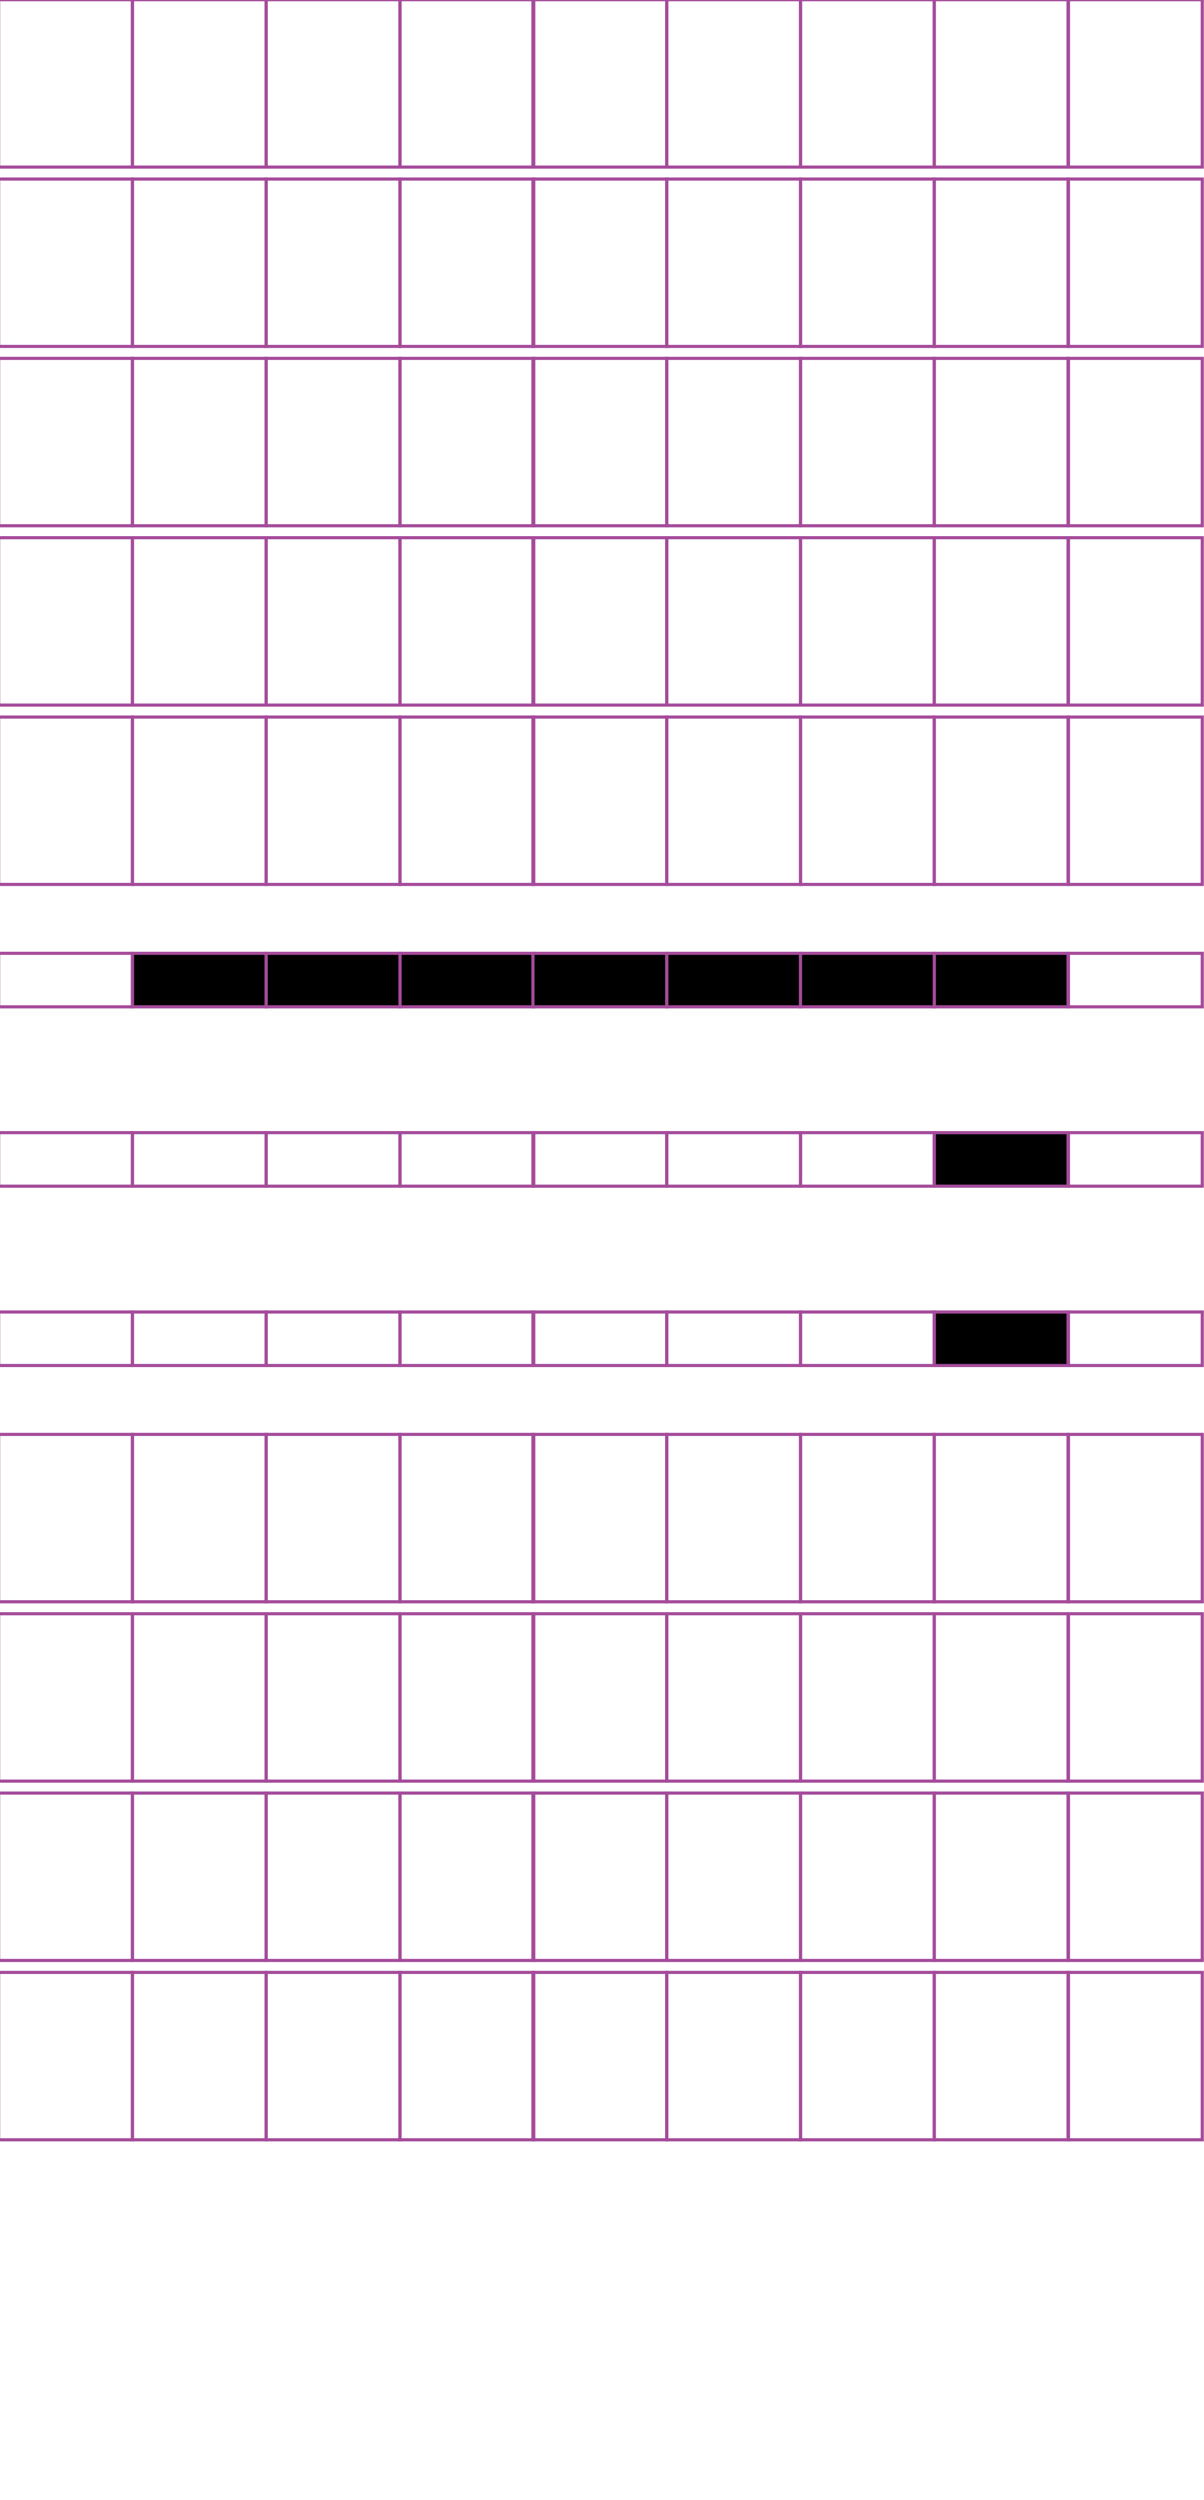<?xml version="1.0" encoding="utf-8"?>
<!-- Generator: Adobe Illustrator 15.0.2, SVG Export Plug-In . SVG Version: 6.00 Build 0)  -->
<!DOCTYPE svg PUBLIC "-//W3C//DTD SVG 1.1//EN" "http://www.w3.org/Graphics/SVG/1.1/DTD/svg11.dtd">
<svg version="1.1" id="Layer_1" xmlns="http://www.w3.org/2000/svg" xmlns:xlink="http://www.w3.org/1999/xlink" x="0px" y="0px"
	 width="382.68px" height="794.488px" viewBox="0 0 382.68 794.488" enable-background="new 0 0 382.68 794.488"
	 xml:space="preserve">
<rect x="42.091" y="-0.096" fill="none" stroke="#A54B9B" stroke-miterlimit="10" width="42.521" height="53.191"/>
<rect x="-0.429" y="-0.096" fill="none" stroke="#A54B9B" stroke-miterlimit="10" width="42.521" height="53.191"/>
<rect x="127.132" y="-0.096" fill="none" stroke="#A54B9B" stroke-miterlimit="10" width="42.52" height="53.191"/>
<rect x="84.612" y="-0.096" fill="none" stroke="#A54B9B" stroke-miterlimit="10" width="42.521" height="53.191"/>
<rect x="211.909" y="-0.096" fill="none" stroke="#A54B9B" stroke-miterlimit="10" width="42.52" height="53.191"/>
<rect x="169.39" y="-0.096" fill="none" stroke="#A54B9B" stroke-miterlimit="10" width="42.521" height="53.191"/>
<rect x="296.95" y="-0.096" fill="none" stroke="#A54B9B" stroke-miterlimit="10" width="42.52" height="53.191"/>
<rect x="254.43" y="-0.096" fill="none" stroke="#A54B9B" stroke-miterlimit="10" width="42.521" height="53.191"/>
<rect x="339.602" y="-0.096" fill="none" stroke="#A54B9B" stroke-miterlimit="10" width="42.521" height="53.191"/>
<rect x="42.091" y="56.893" fill="none" stroke="#A54B9B" stroke-miterlimit="10" width="42.521" height="53.191"/>
<rect x="-0.429" y="56.893" fill="none" stroke="#A54B9B" stroke-miterlimit="10" width="42.521" height="53.191"/>
<rect x="127.132" y="56.893" fill="none" stroke="#A54B9B" stroke-miterlimit="10" width="42.52" height="53.191"/>
<rect x="84.612" y="56.893" fill="none" stroke="#A54B9B" stroke-miterlimit="10" width="42.521" height="53.191"/>
<rect x="211.909" y="56.893" fill="none" stroke="#A54B9B" stroke-miterlimit="10" width="42.52" height="53.191"/>
<rect x="169.39" y="56.893" fill="none" stroke="#A54B9B" stroke-miterlimit="10" width="42.521" height="53.191"/>
<rect x="296.95" y="56.893" fill="none" stroke="#A54B9B" stroke-miterlimit="10" width="42.52" height="53.191"/>
<rect x="254.43" y="56.893" fill="none" stroke="#A54B9B" stroke-miterlimit="10" width="42.521" height="53.191"/>
<rect x="339.602" y="56.893" fill="none" stroke="#A54B9B" stroke-miterlimit="10" width="42.521" height="53.191"/>
<rect x="42.091" y="113.884" fill="none" stroke="#A54B9B" stroke-miterlimit="10" width="42.521" height="53.191"/>
<rect x="-0.429" y="113.884" fill="none" stroke="#A54B9B" stroke-miterlimit="10" width="42.521" height="53.191"/>
<rect x="127.132" y="113.884" fill="none" stroke="#A54B9B" stroke-miterlimit="10" width="42.52" height="53.191"/>
<rect x="84.612" y="113.884" fill="none" stroke="#A54B9B" stroke-miterlimit="10" width="42.521" height="53.191"/>
<rect x="211.909" y="113.884" fill="none" stroke="#A54B9B" stroke-miterlimit="10" width="42.52" height="53.191"/>
<rect x="169.39" y="113.884" fill="none" stroke="#A54B9B" stroke-miterlimit="10" width="42.521" height="53.191"/>
<rect x="296.95" y="113.884" fill="none" stroke="#A54B9B" stroke-miterlimit="10" width="42.52" height="53.191"/>
<rect x="254.43" y="113.884" fill="none" stroke="#A54B9B" stroke-miterlimit="10" width="42.521" height="53.191"/>
<rect x="339.602" y="113.884" fill="none" stroke="#A54B9B" stroke-miterlimit="10" width="42.521" height="53.191"/>
<rect x="42.091" y="170.873" fill="none" stroke="#A54B9B" stroke-miterlimit="10" width="42.521" height="53.188"/>
<rect x="-0.429" y="170.873" fill="none" stroke="#A54B9B" stroke-miterlimit="10" width="42.521" height="53.188"/>
<rect x="127.132" y="170.873" fill="none" stroke="#A54B9B" stroke-miterlimit="10" width="42.52" height="53.188"/>
<rect x="84.612" y="170.873" fill="none" stroke="#A54B9B" stroke-miterlimit="10" width="42.521" height="53.188"/>
<rect x="211.909" y="170.873" fill="none" stroke="#A54B9B" stroke-miterlimit="10" width="42.52" height="53.188"/>
<rect x="169.39" y="170.873" fill="none" stroke="#A54B9B" stroke-miterlimit="10" width="42.521" height="53.188"/>
<rect x="296.95" y="170.873" fill="none" stroke="#A54B9B" stroke-miterlimit="10" width="42.52" height="53.188"/>
<rect x="254.43" y="170.873" fill="none" stroke="#A54B9B" stroke-miterlimit="10" width="42.521" height="53.188"/>
<rect x="339.602" y="170.873" fill="none" stroke="#A54B9B" stroke-miterlimit="10" width="42.521" height="53.188"/>
<rect x="42.091" y="227.862" fill="none" stroke="#A54B9B" stroke-miterlimit="10" width="42.521" height="53.191"/>
<rect x="-0.429" y="227.862" fill="none" stroke="#A54B9B" stroke-miterlimit="10" width="42.521" height="53.191"/>
<rect x="127.132" y="227.862" fill="none" stroke="#A54B9B" stroke-miterlimit="10" width="42.52" height="53.191"/>
<rect x="84.612" y="227.862" fill="none" stroke="#A54B9B" stroke-miterlimit="10" width="42.521" height="53.191"/>
<rect x="211.909" y="227.862" fill="none" stroke="#A54B9B" stroke-miterlimit="10" width="42.52" height="53.191"/>
<rect x="169.39" y="227.862" fill="none" stroke="#A54B9B" stroke-miterlimit="10" width="42.521" height="53.191"/>
<rect x="296.95" y="227.862" fill="none" stroke="#A54B9B" stroke-miterlimit="10" width="42.52" height="53.191"/>
<rect x="254.43" y="227.862" fill="none" stroke="#A54B9B" stroke-miterlimit="10" width="42.521" height="53.191"/>
<rect x="339.602" y="227.862" fill="none" stroke="#A54B9B" stroke-miterlimit="10" width="42.521" height="53.191"/>
<rect x="42.091" y="302.943" stroke="#A54B9B" stroke-miterlimit="10" width="42.521" height="17.008"/>
<rect x="-0.429" y="302.943" fill="none" stroke="#A54B9B" stroke-miterlimit="10" width="42.521" height="17.008"/>
<rect x="127.132" y="302.943" stroke="#A54B9B" stroke-miterlimit="10" width="42.52" height="17.008"/>
<rect x="84.612" y="302.943" stroke="#A54B9B" stroke-miterlimit="10" width="42.521" height="17.008"/>
<rect x="211.909" y="302.943" stroke="#A54B9B" stroke-miterlimit="10" width="42.52" height="17.008"/>
<rect x="169.39" y="302.943" stroke="#A54B9B" stroke-miterlimit="10" width="42.521" height="17.008"/>
<rect x="296.95" y="302.943" stroke="#A54B9B" stroke-miterlimit="10" width="42.52" height="17.008"/>
<rect x="254.43" y="302.943" stroke="#A54B9B" stroke-miterlimit="10" width="42.521" height="17.008"/>
<rect x="339.602" y="302.943" fill="none" stroke="#A54B9B" stroke-miterlimit="10" width="42.521" height="17.008"/>
<rect x="42.091" y="359.933" fill="none" stroke="#A54B9B" stroke-miterlimit="10" width="42.521" height="17.009"/>
<rect x="-0.429" y="359.933" fill="none" stroke="#A54B9B" stroke-miterlimit="10" width="42.521" height="17.009"/>
<rect x="127.132" y="359.933" fill="none" stroke="#A54B9B" stroke-miterlimit="10" width="42.52" height="17.009"/>
<rect x="84.612" y="359.933" fill="none" stroke="#A54B9B" stroke-miterlimit="10" width="42.521" height="17.009"/>
<rect x="211.909" y="359.933" fill="none" stroke="#A54B9B" stroke-miterlimit="10" width="42.52" height="17.009"/>
<rect x="169.39" y="359.933" fill="none" stroke="#A54B9B" stroke-miterlimit="10" width="42.521" height="17.009"/>
<rect x="296.95" y="359.933" stroke="#A54B9B" stroke-miterlimit="10" width="42.52" height="17.009"/>
<rect x="254.43" y="359.933" fill="none" stroke="#A54B9B" stroke-miterlimit="10" width="42.521" height="17.009"/>
<rect x="339.602" y="359.933" fill="none" stroke="#A54B9B" stroke-miterlimit="10" width="42.521" height="17.009"/>
<rect x="42.091" y="416.921" fill="none" stroke="#A54B9B" stroke-miterlimit="10" width="42.521" height="17.009"/>
<rect x="-0.429" y="416.921" fill="none" stroke="#A54B9B" stroke-miterlimit="10" width="42.521" height="17.009"/>
<rect x="127.132" y="416.921" fill="none" stroke="#A54B9B" stroke-miterlimit="10" width="42.52" height="17.009"/>
<rect x="84.612" y="416.921" fill="none" stroke="#A54B9B" stroke-miterlimit="10" width="42.521" height="17.009"/>
<rect x="211.909" y="416.921" fill="none" stroke="#A54B9B" stroke-miterlimit="10" width="42.52" height="17.009"/>
<rect x="169.39" y="416.921" fill="none" stroke="#A54B9B" stroke-miterlimit="10" width="42.521" height="17.009"/>
<rect x="296.95" y="416.921" stroke="#A54B9B" stroke-miterlimit="10" width="42.52" height="17.009"/>
<rect x="254.43" y="416.921" fill="none" stroke="#A54B9B" stroke-miterlimit="10" width="42.521" height="17.009"/>
<rect x="339.602" y="416.921" fill="none" stroke="#A54B9B" stroke-miterlimit="10" width="42.521" height="17.009"/>
<rect x="42.091" y="455.82" fill="none" stroke="#A54B9B" stroke-miterlimit="10" width="42.521" height="53.191"/>
<rect x="-0.429" y="455.82" fill="none" stroke="#A54B9B" stroke-miterlimit="10" width="42.521" height="53.191"/>
<rect x="127.132" y="455.82" fill="none" stroke="#A54B9B" stroke-miterlimit="10" width="42.52" height="53.191"/>
<rect x="84.612" y="455.82" fill="none" stroke="#A54B9B" stroke-miterlimit="10" width="42.521" height="53.191"/>
<rect x="211.909" y="455.82" fill="none" stroke="#A54B9B" stroke-miterlimit="10" width="42.52" height="53.191"/>
<rect x="169.39" y="455.82" fill="none" stroke="#A54B9B" stroke-miterlimit="10" width="42.521" height="53.191"/>
<rect x="296.95" y="455.82" fill="none" stroke="#A54B9B" stroke-miterlimit="10" width="42.52" height="53.191"/>
<rect x="254.43" y="455.82" fill="none" stroke="#A54B9B" stroke-miterlimit="10" width="42.521" height="53.191"/>
<rect x="339.602" y="455.82" fill="none" stroke="#A54B9B" stroke-miterlimit="10" width="42.521" height="53.191"/>
<rect x="42.091" y="512.811" fill="none" stroke="#A54B9B" stroke-miterlimit="10" width="42.521" height="53.19"/>
<rect x="-0.429" y="512.811" fill="none" stroke="#A54B9B" stroke-miterlimit="10" width="42.521" height="53.19"/>
<rect x="127.132" y="512.811" fill="none" stroke="#A54B9B" stroke-miterlimit="10" width="42.52" height="53.19"/>
<rect x="84.612" y="512.811" fill="none" stroke="#A54B9B" stroke-miterlimit="10" width="42.521" height="53.19"/>
<rect x="211.909" y="512.811" fill="none" stroke="#A54B9B" stroke-miterlimit="10" width="42.52" height="53.19"/>
<rect x="169.39" y="512.811" fill="none" stroke="#A54B9B" stroke-miterlimit="10" width="42.521" height="53.19"/>
<rect x="296.95" y="512.811" fill="none" stroke="#A54B9B" stroke-miterlimit="10" width="42.52" height="53.19"/>
<rect x="254.43" y="512.811" fill="none" stroke="#A54B9B" stroke-miterlimit="10" width="42.521" height="53.19"/>
<rect x="339.602" y="512.811" fill="none" stroke="#A54B9B" stroke-miterlimit="10" width="42.521" height="53.19"/>
<rect x="42.091" y="569.799" fill="none" stroke="#A54B9B" stroke-miterlimit="10" width="42.521" height="53.189"/>
<rect x="-0.429" y="569.799" fill="none" stroke="#A54B9B" stroke-miterlimit="10" width="42.521" height="53.189"/>
<rect x="127.132" y="569.799" fill="none" stroke="#A54B9B" stroke-miterlimit="10" width="42.52" height="53.189"/>
<rect x="84.612" y="569.799" fill="none" stroke="#A54B9B" stroke-miterlimit="10" width="42.521" height="53.189"/>
<rect x="211.909" y="569.799" fill="none" stroke="#A54B9B" stroke-miterlimit="10" width="42.52" height="53.189"/>
<rect x="169.39" y="569.799" fill="none" stroke="#A54B9B" stroke-miterlimit="10" width="42.521" height="53.189"/>
<rect x="296.95" y="569.799" fill="none" stroke="#A54B9B" stroke-miterlimit="10" width="42.52" height="53.189"/>
<rect x="254.43" y="569.799" fill="none" stroke="#A54B9B" stroke-miterlimit="10" width="42.521" height="53.189"/>
<rect x="339.602" y="569.799" fill="none" stroke="#A54B9B" stroke-miterlimit="10" width="42.521" height="53.189"/>
<rect x="42.091" y="626.788" fill="none" stroke="#A54B9B" stroke-miterlimit="10" width="42.521" height="53.19"/>
<rect x="-0.429" y="626.788" fill="none" stroke="#A54B9B" stroke-miterlimit="10" width="42.521" height="53.19"/>
<rect x="127.132" y="626.788" fill="none" stroke="#A54B9B" stroke-miterlimit="10" width="42.52" height="53.19"/>
<rect x="84.612" y="626.788" fill="none" stroke="#A54B9B" stroke-miterlimit="10" width="42.521" height="53.19"/>
<rect x="211.909" y="626.788" fill="none" stroke="#A54B9B" stroke-miterlimit="10" width="42.52" height="53.19"/>
<rect x="169.39" y="626.788" fill="none" stroke="#A54B9B" stroke-miterlimit="10" width="42.521" height="53.19"/>
<rect x="296.95" y="626.788" fill="none" stroke="#A54B9B" stroke-miterlimit="10" width="42.52" height="53.19"/>
<rect x="254.43" y="626.788" fill="none" stroke="#A54B9B" stroke-miterlimit="10" width="42.521" height="53.19"/>
<rect x="339.602" y="626.788" fill="none" stroke="#A54B9B" stroke-miterlimit="10" width="42.521" height="53.19"/>
</svg>
